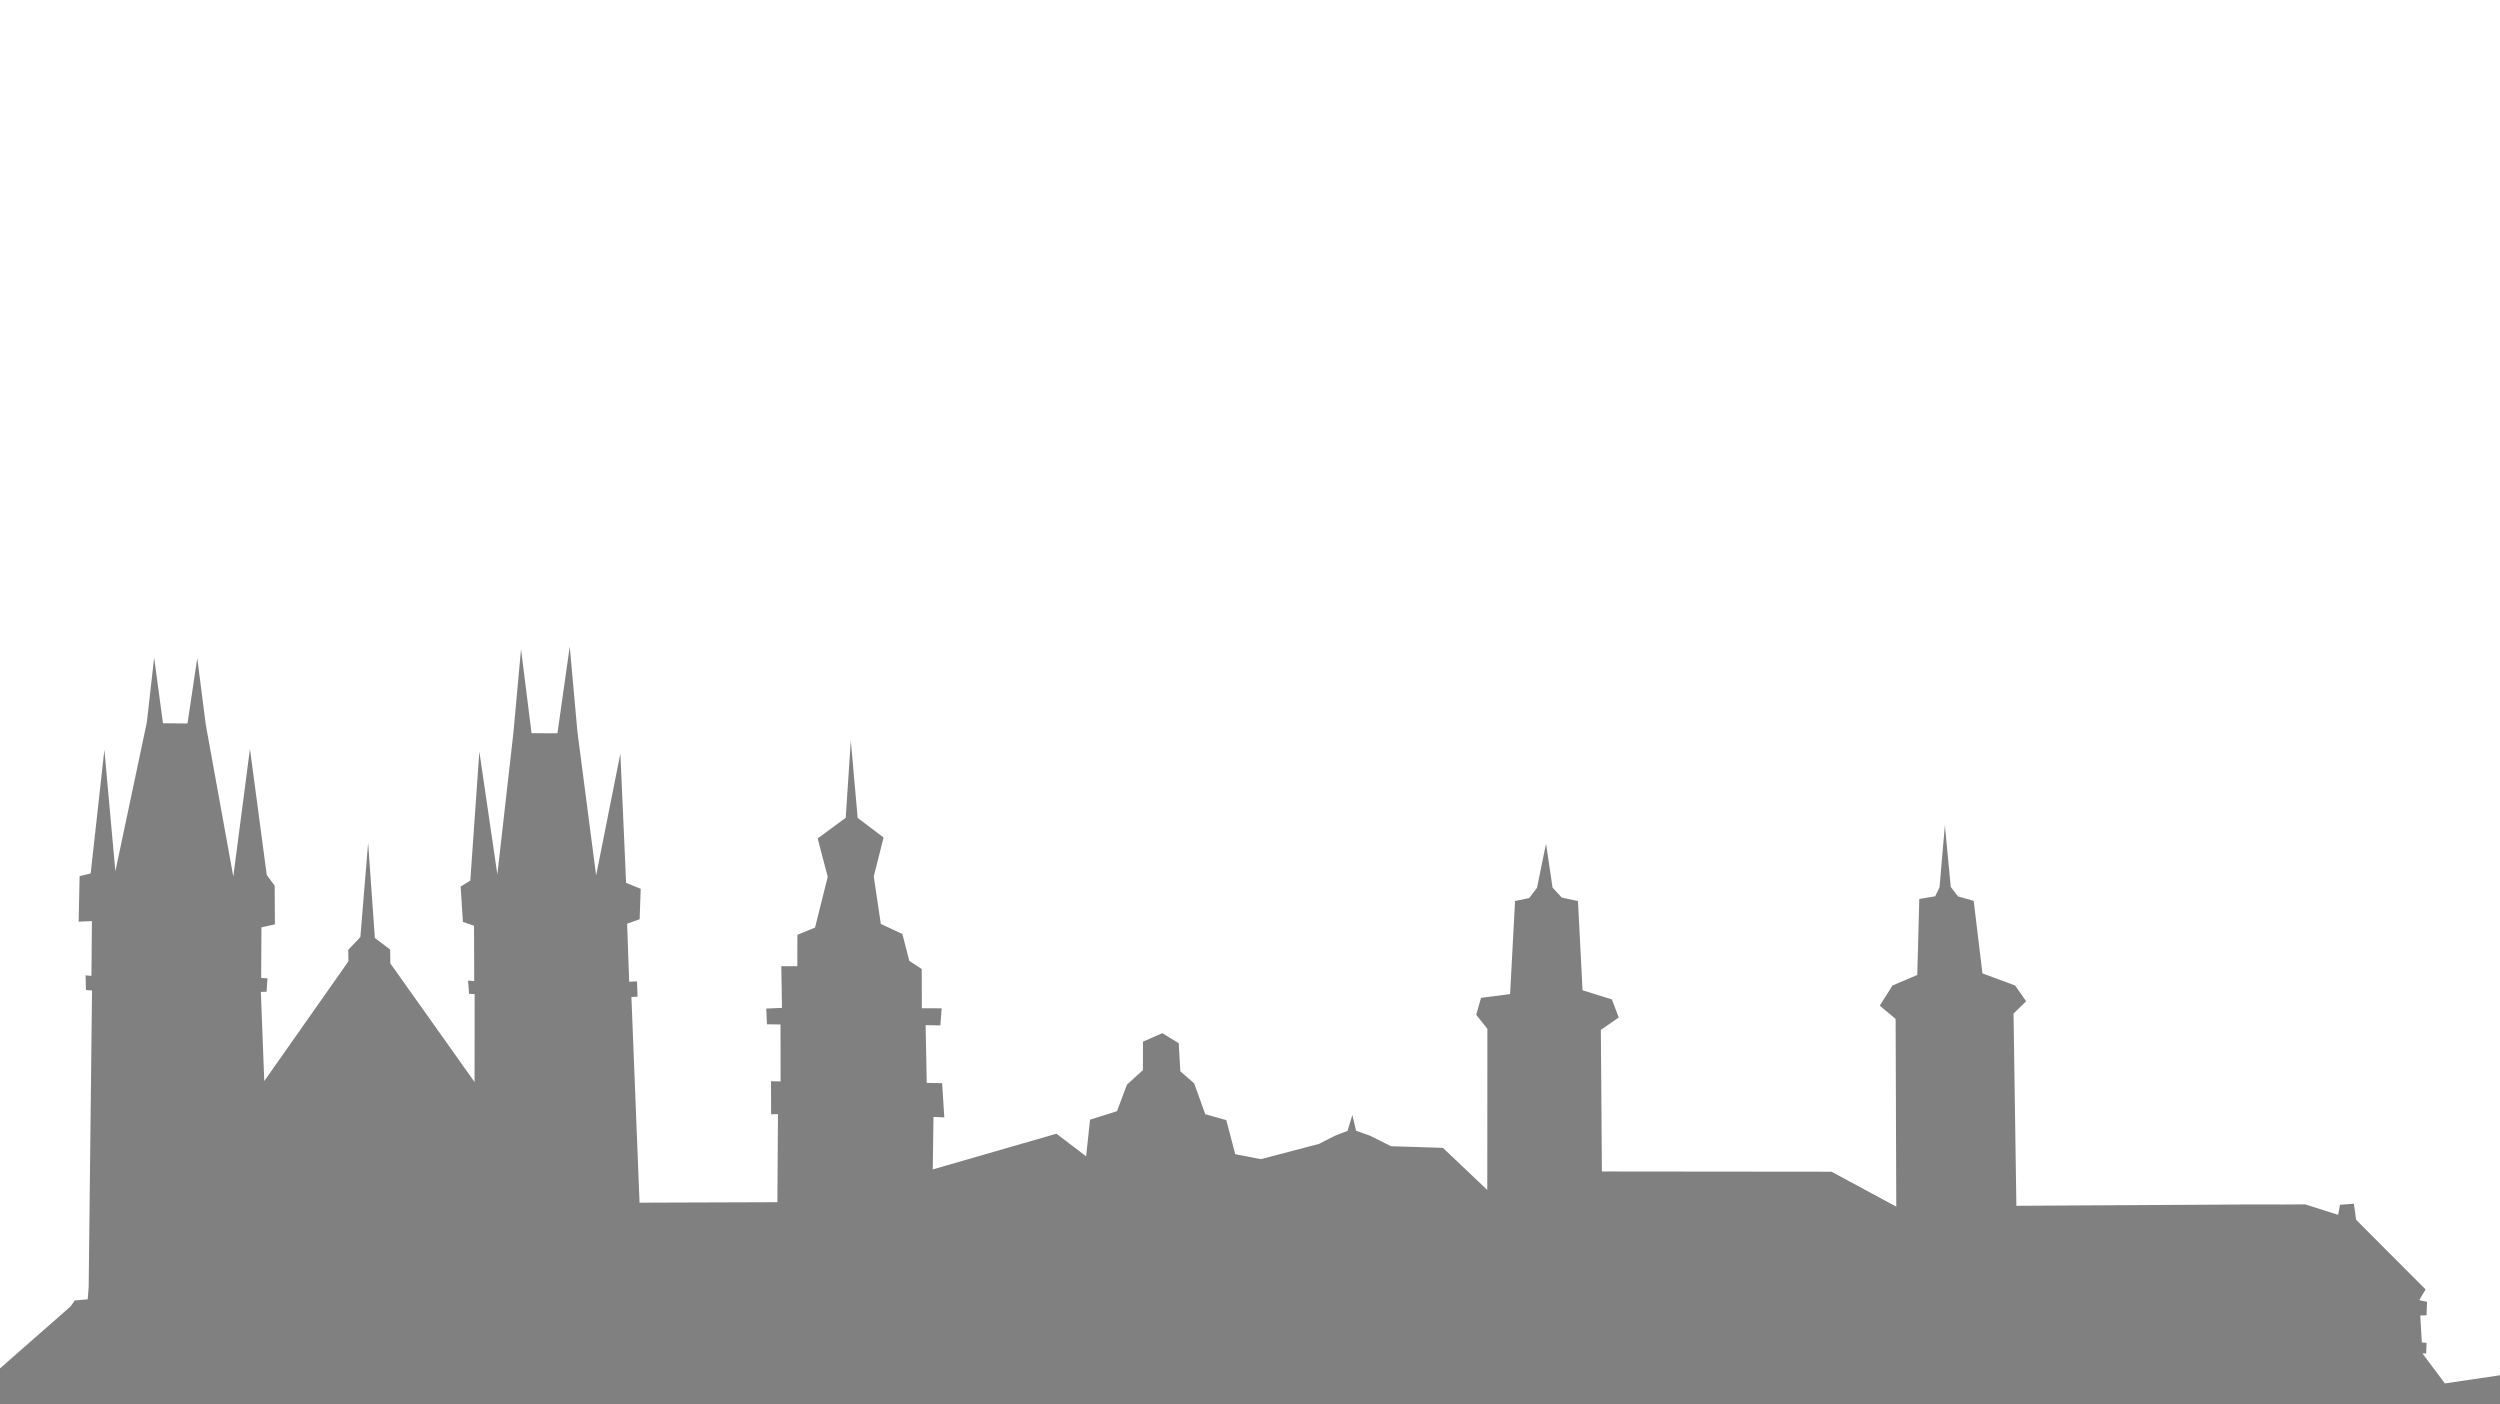 <?xml version="1.0" encoding="UTF-8" standalone="no"?>
<!-- Created with Inkscape (http://www.inkscape.org/) -->

<svg
   xmlns:dc="http://purl.org/dc/elements/1.1/"
   xmlns:cc="http://creativecommons.org/ns#"
   xmlns:rdf="http://www.w3.org/1999/02/22-rdf-syntax-ns#"
   xmlns:svg="http://www.w3.org/2000/svg"
   xmlns="http://www.w3.org/2000/svg"
   xmlns:sodipodi="http://sodipodi.sourceforge.net/DTD/sodipodi-0.dtd"
   xmlns:inkscape="http://www.inkscape.org/namespaces/inkscape"
   version="1.1"
   id="svg2"
   width="285.318"
   height="160.251"
   viewBox="0 0 285.318 160.251"
   sodipodi:docname="hradec.svg"
   inkscape:version="0.92.2 2405546, 2018-03-11">
  <rect x="0" y="0" width="285.318" height="160.251" fill="#808080" stroke="none"/>
  <defs
     id="defs6" />
  <sodipodi:namedview
     pagecolor="#e51f40"
     bordercolor="#666666"
     borderopacity="1"
     objecttolerance="10"
     gridtolerance="10"
     guidetolerance="10"
     inkscape:pageopacity="0"
     inkscape:pageshadow="2"
     inkscape:window-width="1920"
     inkscape:window-height="1016"
     id="namedview4"
     showgrid="false"
     inkscape:zoom="5.6568544"
     inkscape:cx="50.163342"
     inkscape:cy="50.797724"
     inkscape:window-x="0"
     inkscape:window-y="27"
     inkscape:window-maximized="1"
     inkscape:current-layer="layer2"
     showguides="true"
     inkscape:guide-bbox="true"
     fit-margin-top="0"
     fit-margin-left="0"
     fit-margin-right="0"
     fit-margin-bottom="0"
     inkscape:pagecheckerboard="true"
     inkscape:measure-start="315.026,-0.0110485"
     inkscape:measure-end="315.026,0.773398">
    <sodipodi:guide
       position="-290.267,-261.765"
       orientation="1,0"
       id="guide5284"
       inkscape:locked="false" />
    <sodipodi:guide
       position="1.7966457e-05,187.137"
       orientation="1,0"
       id="guide5286"
       inkscape:locked="false" />
    <sodipodi:guide
       position="285.318,190.919"
       orientation="1,0"
       id="guide5288"
       inkscape:locked="false" />
    <sodipodi:guide
       position="-585.562,160.251"
       orientation="0,1"
       inkscape:locked="false"
       id="guide1611" />
    <sodipodi:guide
       position="-646.459,2.610984e-06"
       orientation="0,1"
       id="guide118"
       inkscape:locked="false" />
    <sodipodi:guide
       position="724.717,-2.363"
       orientation="1,0"
       id="guide140"
       inkscape:locked="false" />
    <sodipodi:guide
       position="-644.814,0.001"
       orientation="1,0"
       id="guide1129"
       inkscape:locked="false" />
  </sodipodi:namedview>
  <g
     inkscape:groupmode="layer"
     id="layer2"
     inkscape:label="Layer 2"
     transform="translate(-899.793,-125.204)">
    <path
       style="fill:#ffffff;fill-opacity:1;stroke-width:0.763"
       d="m 867.22,123.518 386.442,-4.265 v 84.758 l -2.048,102.282 -63.39,-24.592 -9.404,1.387 -2.557,-3.416 0.422,-2.7e-4 0.045,-1.208 -0.539,-0.051 -0.181,-3.073 0.718,-0.024 0.057,-1.54 -0.878,-0.192 0.272,-0.482 0.439,-0.738 -7.928,-7.95 -0.257,-1.836 -1.583,0.125 -0.215,1.146 -3.766,-1.195 c -3.323,0.043 -6.03,-0.014 -9.353,0.03 l -23.6,0.133 -0.325,-21.939 1.438,-1.406 -1.26,-1.797 -3.726,-1.384 -0.998,-8.277 -1.796,-0.508 -0.823,-1.08 -0.67,-7.042 -0.609,7.07 -0.493,1.041 -1.819,0.308 -0.229,8.67 -2.83,1.204 -1.45,2.298 1.808,1.517 0.075,21.423 -7.393,-3.987 -26.204,-0.026 -0.118,-16.157 2.039,-1.419 -0.782,-2.061 -3.346,-1.045 -0.524,-10.185 -1.849,-0.392 -1.054,-1.143 -0.74,-5.011 -1.035,5.042 -0.889,1.164 -1.614,0.336 -0.565,10.623 -3.317,0.433 -0.551,1.927 1.276,1.613 -0.012,18.384 -5.064,-4.805 -5.923,-0.189 -2.426,-1.209 -1.566,-0.559 -0.419,-1.8 -0.549,1.821 -1.425,0.547 -1.831,0.935 -6.64,1.743 -2.924,-0.569 -1.015,-3.885 -2.403,-0.674 -1.268,-3.521 -1.579,-1.38 -0.182,-3.204 -1.875,-1.145 -2.204,0.965 -0.012,3.257 -1.818,1.649 -1.136,3.03 -3.078,0.971 -0.446,4.182 -3.388,-2.582 -14.115,4.076 0.083,-5.994 1.233,0.058 -0.245,-3.907 -1.757,-0.031 -0.13,-6.593 1.683,0.03 0.15,-1.948 -2.262,-0.01 -0.011,-4.468 -1.422,-0.943 -0.789,-3.062 -2.462,-1.15 -0.803,-5.419 1.119,-4.443 -2.956,-2.237 -0.783,-8.813 -0.582,8.797 -3.199,2.359 1.146,4.384 -1.448,5.788 -2.013,0.827 -0.008,3.579 -1.828,0.003 0.075,4.757 -1.795,0.078 0.082,1.796 1.547,0.021 0.01,6.494 -1.095,-0.016 0.011,3.763 0.784,-0.009 v 0 l -0.069,10.05 -15.73,0.054 -0.928,-23.467 0.703,-0.046 -0.064,-1.744 -0.894,0.043 -0.232,-6.622 1.427,-0.509 0.12,-3.479 -1.666,-0.673 -0.655,-14.752 -2.767,13.9 -2.136,-16.407 -0.873,-9.718 -1.406,9.907 -2.955,-0.014 -1.199,-9.589 -0.874,9.564 -1.83,16.144 -2.054,-14.026 -1.032,14.726 -1.104,0.683 0.259,4.038 1.27,0.431 0.021,6.311 -0.702,-0.041 0.112,1.501 0.638,0.043 -0.01,10.026 -9.608,-13.533 -0.024,-1.581 -1.745,-1.324 -0.769,-10.859 -0.886,10.763 -1.383,1.447 0.018,1.321 -9.602,13.656 -0.39,-10.177 0.648,-0.011 0.112,-1.532 -0.722,-0.047 0.029,-5.778 1.537,-0.336 -0.027,-4.418 -0.904,-1.218 -1.918,-14.394 -1.899,14.573 -3.143,-17.35 -0.969,-7.578 -1.118,7.457 -2.796,-0.027 -1.007,-7.484 -0.835,7.38 -3.591,17.001 -1.253,-13.875 -1.564,14.116 -1.263,0.313 -0.111,5.197 1.512,-0.068 -0.051,6.254 -0.672,-0.059 0.044,1.672 0.694,0.059 -0.383,33.807 -0.108,1.432 -1.485,0.136 -0.453,0.659 -12.723,11.171 -30.568,23.51 z"
       id="rect383"
       inkscape:connector-curvature="0"
       sodipodi:nodetypes="ccccccccccccccccccccccccccccccccccccccccccccccccccccccccccccccccccccccccccccccccccccccccccccccccccccccccccccccccccccccccccccccccccccccccccccccccccccccccccccccccccccccccccccccccccccccc" />
    <g
       style="fill:#e51f40;fill-opacity:1;stroke:none"
       transform="matrix(0.024,0,0,-0.024,992.919,291.602)"
       id="g8" />
    <path
       style="fill:none;stroke:#000000;stroke-width:1px;stroke-linecap:butt;stroke-linejoin:miter;stroke-opacity:1"
       d="m 1985.118,745.601 36.224,-2.119"
       id="path346"
       inkscape:connector-curvature="0" />
    <rect
       style="fill:#000000;fill-opacity:1"
       id="rect348"
       width="0.707"
       height="0.177"
       x="1986.969"
       y="744.967" />
    <rect
       style="fill:#000000;fill-opacity:1"
       id="rect360"
       width="12.852"
       height="0.941"
       x="2134.338"
       y="704.321" />
  </g>
</svg>
